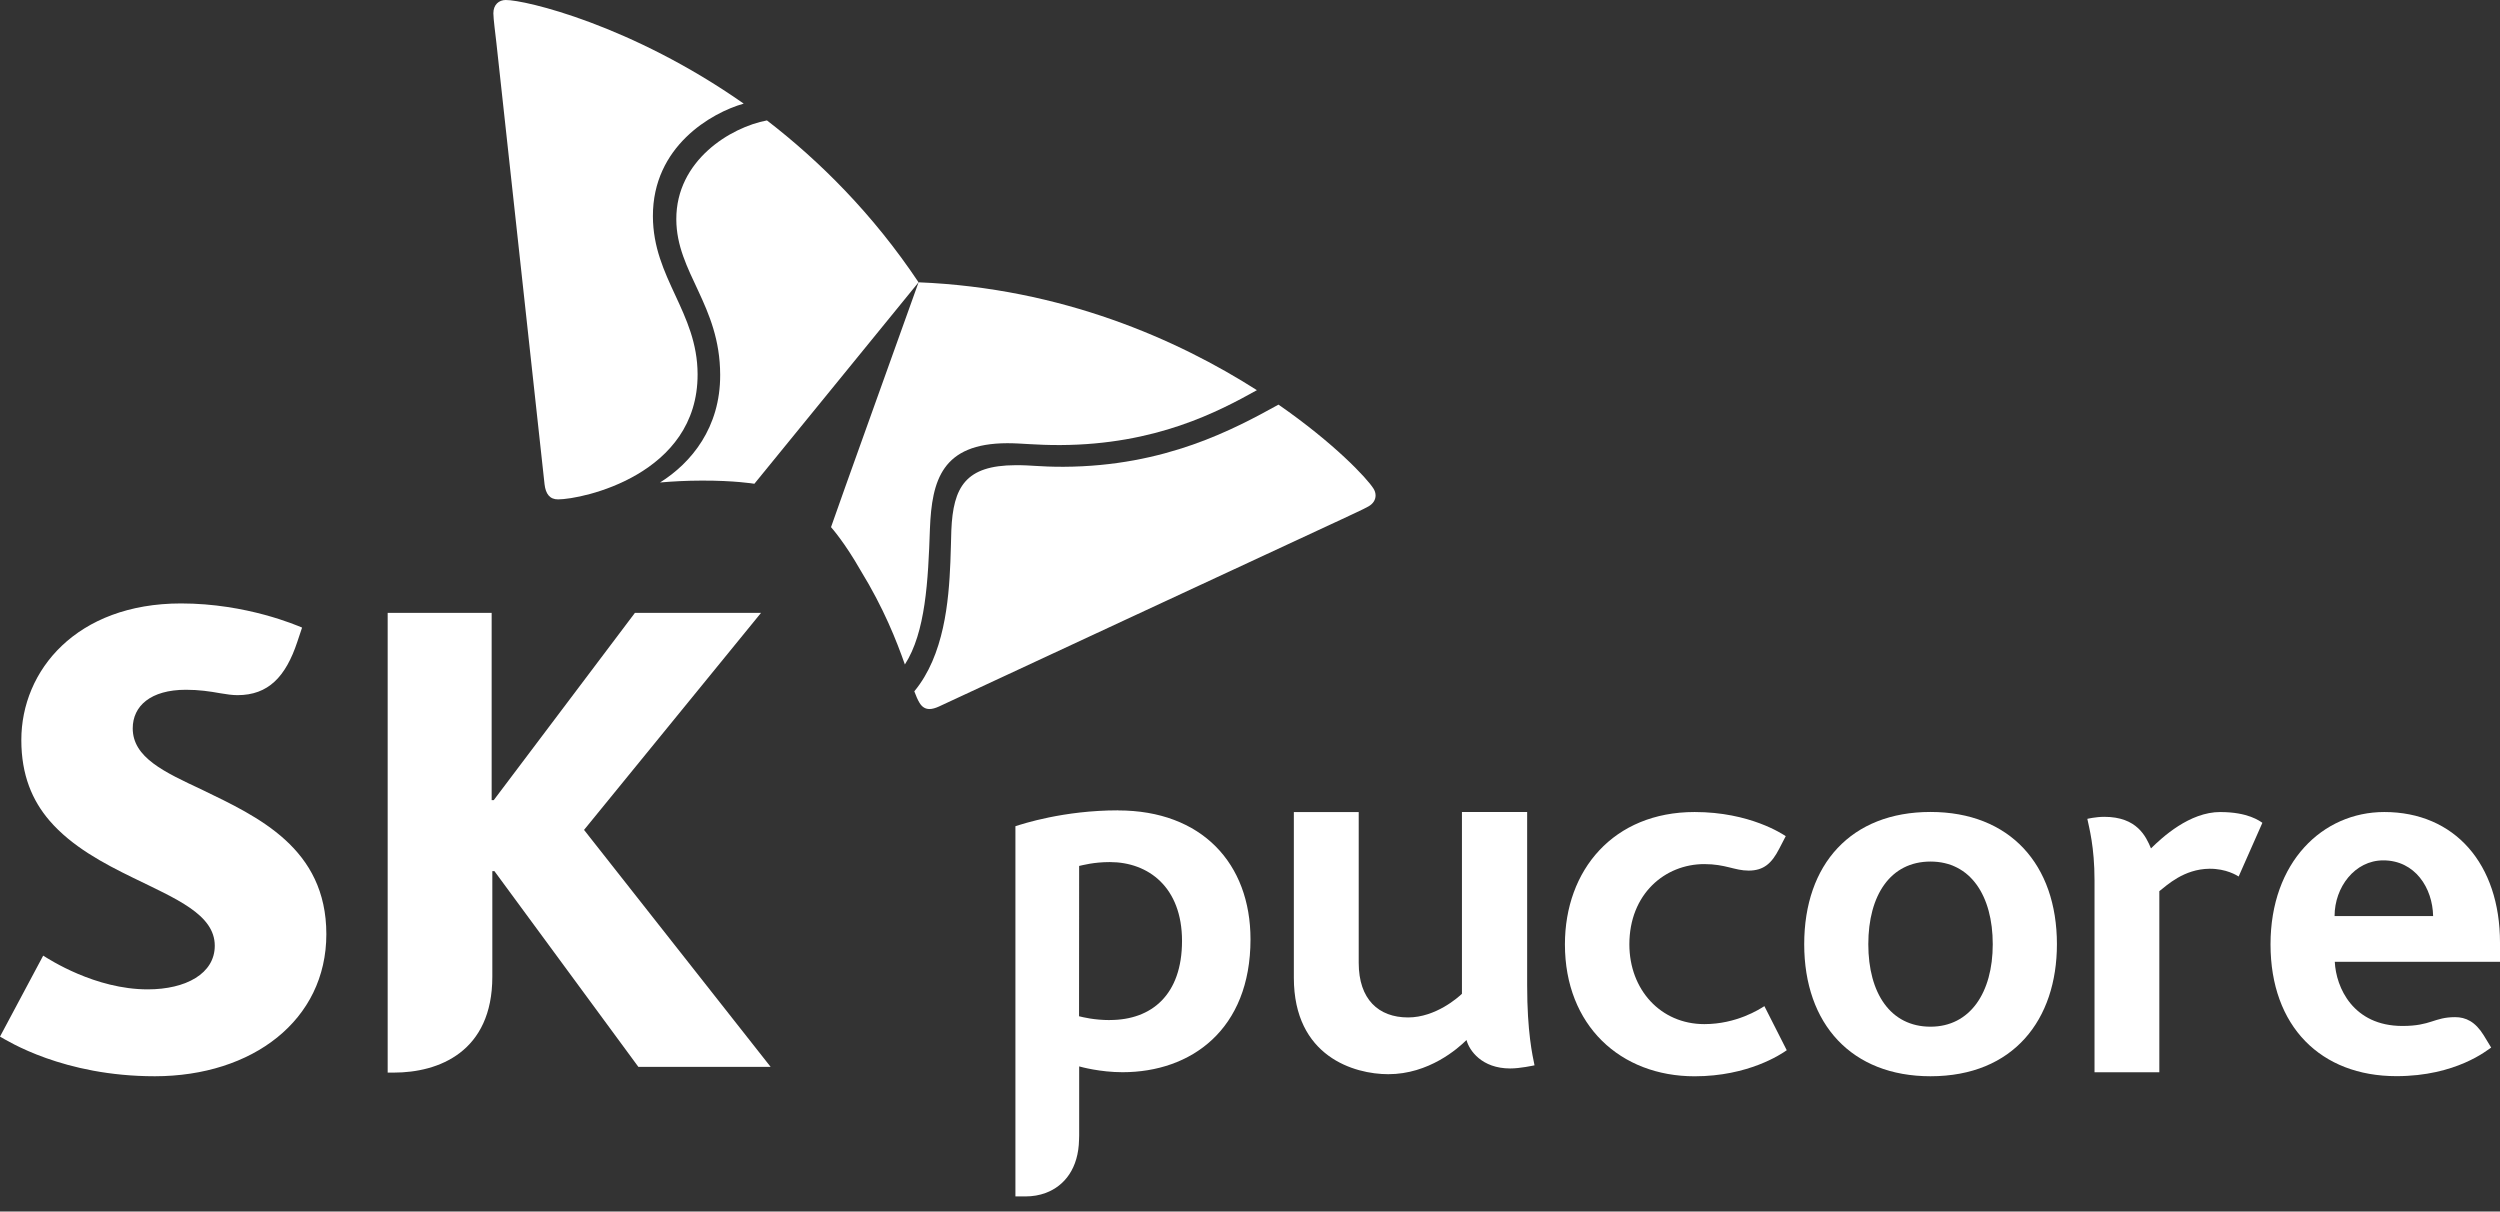 <svg width="130" height="63" viewBox="0 0 130 63" fill="none" xmlns="http://www.w3.org/2000/svg">
<rect x="0" y="0" width="130" height="63" fill="#333333" stroke="none"/>
<path d="M29.021 25.968C28.59 25.971 28.375 25.684 28.317 25.185C28.261 24.691 26.127 5.156 25.809 2.201C25.762 1.769 25.655 0.977 25.655 0.693C25.653 0.239 25.948 1.15615e-05 26.297 1.15615e-05C27.308 -0.004 32.822 1.288 38.673 5.388C36.986 5.865 33.938 7.618 33.951 11.248C33.962 14.463 36.264 16.23 36.275 19.455C36.293 24.698 30.267 25.966 29.019 25.968H29.021Z" fill="white"/>
<path d="M47.544 35.949C47.635 36.192 47.722 36.396 47.81 36.539C47.944 36.767 48.118 36.87 48.335 36.87C48.472 36.87 48.639 36.823 48.823 36.74C49.275 36.532 67.101 28.234 69.79 26.993C70.179 26.805 70.919 26.476 71.161 26.333C71.414 26.19 71.53 25.979 71.53 25.765C71.53 25.644 71.494 25.525 71.427 25.416C71.092 24.872 69.367 23.04 66.482 21.041C64.191 22.302 60.617 24.25 55.298 24.273C53.994 24.273 53.699 24.186 52.809 24.19C50.212 24.199 49.563 25.311 49.469 27.585C49.454 28.015 49.447 28.594 49.42 29.229C49.337 31.263 49.098 34.07 47.544 35.949V35.949Z" fill="white"/>
<path d="M39.883 6.261C37.98 6.621 35.159 8.347 35.168 11.403C35.175 14.176 37.443 15.858 37.449 19.493C37.461 22.229 35.953 24.069 34.322 25.089C34.98 25.031 35.703 24.993 36.497 24.991C38.163 24.986 39.165 25.145 39.228 25.156L47.765 14.68C45.394 11.13 42.625 8.376 39.881 6.261H39.883Z" fill="white"/>
<path d="M47.054 34.553C48.13 32.88 48.264 30.213 48.356 27.498C48.456 24.966 48.984 23.058 52.375 23.047C53.127 23.045 53.842 23.148 55.137 23.143C60.103 23.121 63.344 21.412 65.359 20.289C61.239 17.661 55.227 14.982 47.765 14.68C47.28 16.051 43.497 26.563 43.213 27.411C43.256 27.462 43.918 28.203 44.745 29.652C45.965 31.641 46.62 33.325 47.054 34.553V34.553Z" fill="white"/>
<path d="M10.526 41.075C8.538 40.145 6.902 39.393 6.902 37.874C6.902 36.713 7.833 35.868 9.669 35.868C10.345 35.868 10.897 35.949 11.468 36.051C11.767 36.103 12.085 36.148 12.349 36.148C13.953 36.148 14.858 35.19 15.46 33.376L15.708 32.634C15.451 32.529 12.832 31.379 9.414 31.379C3.977 31.379 1.107 34.866 1.109 38.483C1.109 40.308 1.68 41.63 2.574 42.672C3.726 44.012 5.37 44.889 6.907 45.638C9.146 46.736 11.168 47.548 11.168 49.179C11.168 50.623 9.676 51.447 7.679 51.447C4.943 51.447 2.552 49.883 2.246 49.693L0 53.903C0.4 54.129 3.292 55.965 8.054 55.965C13.127 55.96 16.97 53.053 16.97 48.577C16.97 44.101 13.409 42.471 10.524 41.075H10.526Z" fill="white"/>
<path d="M30.37 43.155L39.574 31.869H33.016L25.675 41.607H25.566V31.869H20.159V55.775H20.482C22.819 55.775 25.601 54.694 25.601 50.789V45.3H25.711L33.195 55.477H40.073L30.37 43.155V43.155Z" fill="white"/>
<path d="M79.412 51.232V42.225H76.021V51.677C75.842 51.849 74.664 52.907 73.219 52.907C71.682 52.907 70.653 51.963 70.653 50.067V42.227H67.28V50.843C67.28 54.949 70.427 55.858 72.192 55.858C74.301 55.858 75.813 54.524 76.258 54.081C76.399 54.621 77.05 55.56 78.529 55.56C79.054 55.56 79.73 55.408 79.795 55.397C79.69 54.882 79.412 53.674 79.412 51.236V51.232Z" fill="white"/>
<path d="M88.625 53.254C86.35 53.254 84.727 51.458 84.727 49.107C84.727 46.492 86.572 44.933 88.625 44.933C89.73 44.933 90.198 45.271 90.929 45.271C91.714 45.271 92.13 44.893 92.519 44.135C92.732 43.721 92.859 43.48 92.859 43.48C92.692 43.374 90.996 42.225 88.12 42.225C83.899 42.225 81.376 45.244 81.376 49.107C81.376 53.321 84.261 55.967 88.12 55.967C90.913 55.967 92.613 54.822 92.911 54.612L91.748 52.319C91.49 52.484 90.296 53.254 88.627 53.254H88.625Z" fill="white"/>
<path d="M121.398 47.635C121.398 46.132 122.451 44.739 123.93 44.739C125.585 44.739 126.495 46.175 126.522 47.635H121.398V47.635ZM123.983 42.225C120.774 42.225 118.067 44.833 118.067 49.105C118.067 53.377 120.689 55.96 124.614 55.96C127.732 55.96 129.347 54.596 129.541 54.473C129.541 54.473 129.24 53.979 129.155 53.838C128.714 53.122 128.217 52.892 127.667 52.892C126.564 52.892 126.421 53.35 124.927 53.35C122.359 53.35 121.471 51.346 121.409 50.013H130V49.018C130 44.918 127.638 42.225 123.983 42.225" fill="white"/>
<path d="M100.386 53.388C102.442 53.388 103.623 51.621 103.623 49.1C103.623 46.58 102.468 44.801 100.386 44.801C98.304 44.801 97.152 46.55 97.152 49.1C97.152 51.65 98.308 53.388 100.386 53.388ZM100.386 55.965C96.288 55.965 93.819 53.258 93.819 49.098C93.819 44.938 96.257 42.222 100.386 42.222C104.515 42.222 106.96 44.956 106.96 49.098C106.96 53.017 104.71 55.965 100.386 55.965Z" fill="white"/>
<path d="M58.141 42.138C55.303 42.138 53.173 42.844 52.802 42.963V62.029V62.214H53.325C53.697 62.214 54.055 62.154 54.381 62.031C55.367 61.662 56.081 60.74 56.11 59.271C56.112 59.197 56.117 59.123 56.117 59.047V55.453C56.209 55.479 57.204 55.755 58.371 55.755C61.937 55.755 65.026 53.54 65.026 48.845C65.026 44.898 62.491 42.142 58.141 42.142V42.138ZM57.714 53.044C56.897 53.044 56.309 52.894 56.11 52.845L56.115 45.029C56.289 44.994 56.864 44.828 57.712 44.828C59.713 44.828 61.465 46.132 61.465 48.928C61.465 51.724 59.89 53.041 57.712 53.041L57.714 53.044Z" fill="white"/>
<path d="M115.459 42.225C113.851 42.225 112.435 43.544 111.851 44.117C111.594 43.504 111.131 42.475 109.425 42.475C108.97 42.475 108.541 42.58 108.541 42.58C108.633 43.037 108.915 44.032 108.915 45.779V55.757H112.285V46.34C112.69 46.027 113.558 45.193 114.884 45.175C115.772 45.166 116.325 45.528 116.41 45.578L117.644 42.786C117.504 42.694 116.904 42.227 115.459 42.227V42.225Z" fill="white"/>
</svg>
